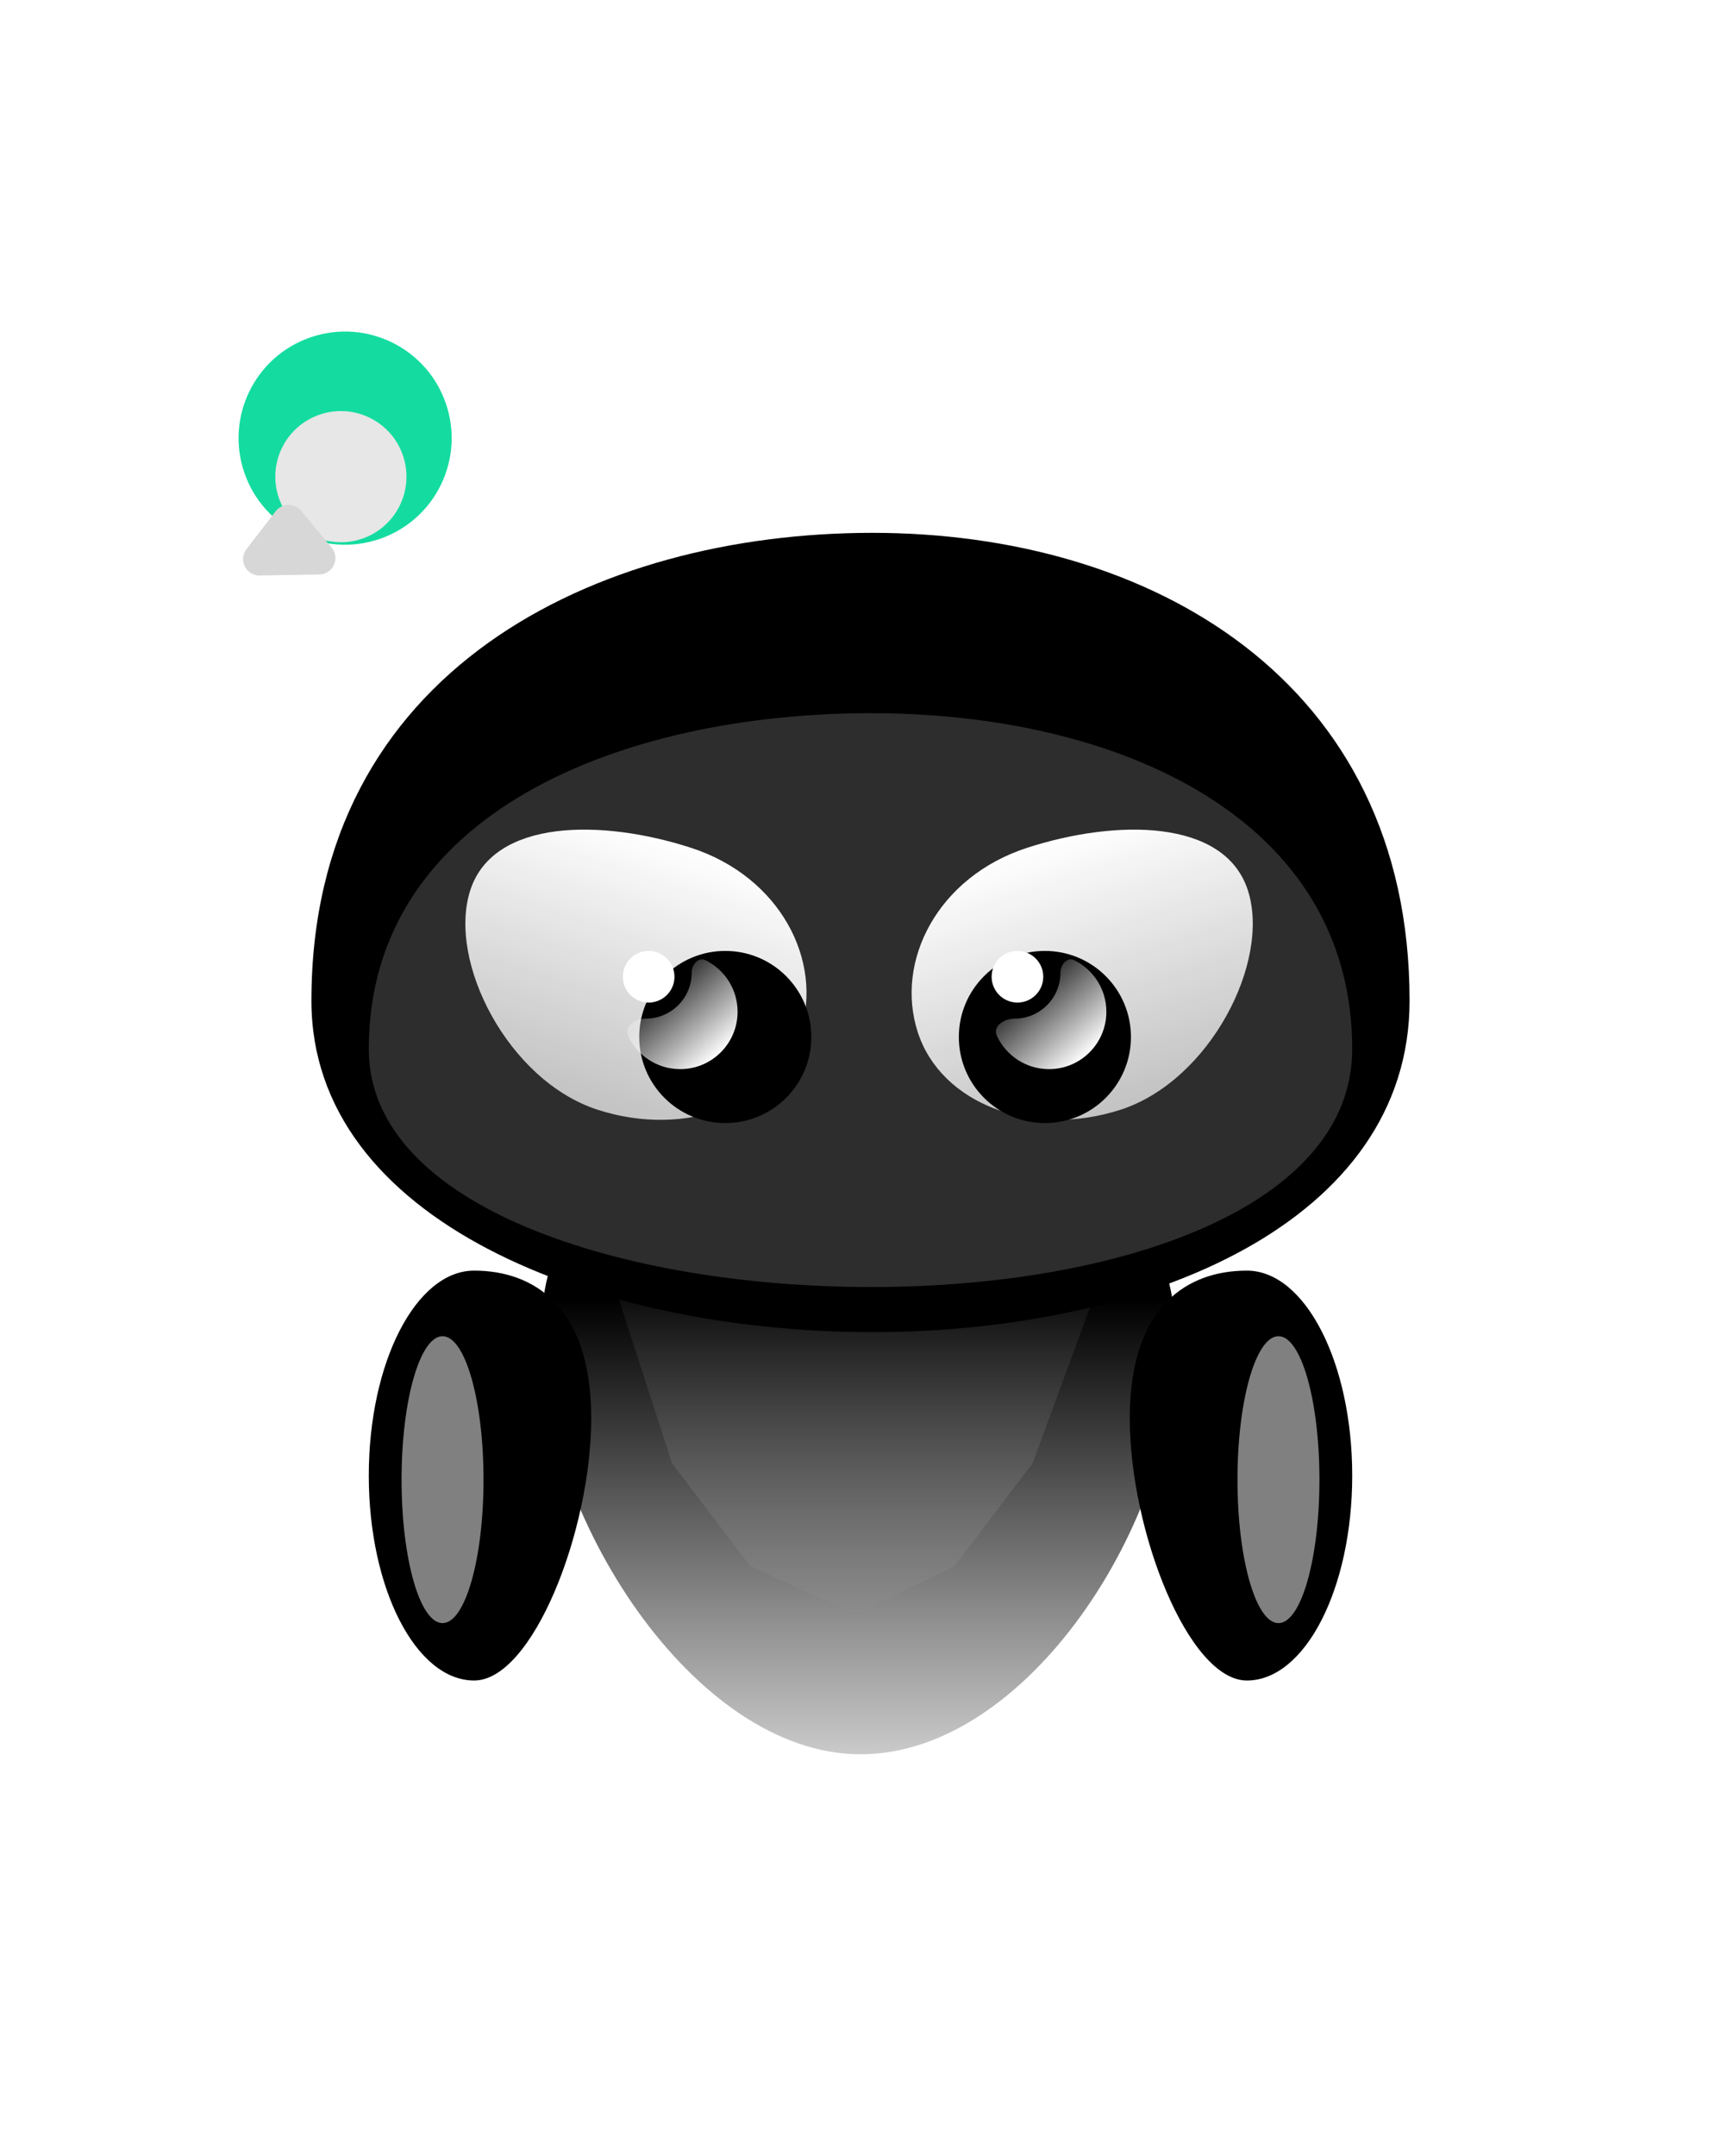 <svg width="210" height="263" viewBox="0 0 210 263" fill="none" xmlns="http://www.w3.org/2000/svg">
<g clip-path="url(#clip0_5_117)">
<g filter="url(#filter0_d_5_117)">
<circle cx="85.5" cy="125.5" r="3.5" fill="black"/>
</g>
<g filter="url(#filter1_d_5_117)">
<circle cx="129.5" cy="125.5" r="3.5" fill="black"/>
</g>
<path d="M143.5 164C143.5 185.539 125.435 214 105 214C84.566 214 66 184.539 66 163C66 141.461 84.566 136 105 136C125.435 136 143.5 142.461 143.5 164Z" fill="url(#paint0_linear_5_117)"/>
<g filter="url(#filter2_f_5_117)">
<path d="M104.5 197L91.5 191L82 178.5L74.622 155.75L134.378 155.75L126 178.5L116.5 191L104.5 197Z" fill="url(#paint1_linear_5_117)"/>
</g>
<g filter="url(#filter3_d_5_117)">
<path d="M172 118.071C172 144.956 140.242 158.5 106.457 158.5C72.671 158.5 38 144.956 38 118.071C38 77.786 72.671 61 106.457 61C140.242 61 172 78.905 172 118.071Z" fill="black"/>
</g>
<g filter="url(#filter4_df_5_117)">
<path d="M165 123.974C165 143.276 136.56 153 106.304 153C76.049 153 45 143.276 45 123.974C45 95.051 76.049 83 106.304 83C136.56 83 165 95.855 165 123.974Z" fill="#2D2D2D"/>
</g>
<path d="M165 180C165 193.807 159.244 205 152.143 205C145.042 205 137.857 186.807 137.857 173C137.857 159.193 145.042 155 152.143 155C159.244 155 165 166.193 165 180Z" fill="black"/>
<path d="M45 180C45 193.807 50.756 205 57.857 205C64.958 205 72.143 186.807 72.143 173C72.143 159.193 64.958 155 57.857 155C50.756 155 45 166.193 45 180Z" fill="black"/>
<g filter="url(#filter5_f_5_117)">
<ellipse cx="54" cy="180.5" rx="5" ry="17.5" fill="white" fill-opacity="0.5"/>
</g>
<g filter="url(#filter6_f_5_117)">
<ellipse cx="156" cy="180.5" rx="5" ry="17.5" fill="white" fill-opacity="0.5"/>
</g>
<path d="M152.261 108.587C155.099 117.32 147.601 131.842 136.759 135.364C125.918 138.887 114.829 134.662 111.992 125.929C109.154 117.196 114.474 106.949 125.315 103.427C136.156 99.904 149.424 99.853 152.261 108.587Z" fill="url(#paint2_linear_5_117)"/>
<g filter="url(#filter7_i_5_117)">
<circle cx="127.5" cy="122.5" r="10.5" fill="black"/>
</g>
<path d="M57.389 108.587C54.552 117.32 62.05 131.842 72.891 135.364C83.733 138.887 94.821 134.662 97.659 125.929C100.496 117.196 95.177 106.949 84.336 103.427C73.495 99.904 60.227 99.853 57.389 108.587Z" fill="url(#paint3_linear_5_117)"/>
<g filter="url(#filter8_i_5_117)">
<circle r="10.5" transform="matrix(-1 0 0 1 82.5 122.5)" fill="black"/>
</g>
<path fill-rule="evenodd" clip-rule="evenodd" d="M123.8 124.26C126.893 124.26 129.4 121.753 129.4 118.66V118.66C129.4 117.675 130.204 116.701 131.088 117.136C133.406 118.277 135 120.663 135 123.42C135 127.286 131.866 130.42 128 130.42C125.18 130.42 122.75 128.753 121.641 126.35C121.099 125.177 122.507 124.26 123.8 124.26V124.26Z" fill="url(#paint4_linear_5_117)"/>
<circle cx="124.15" cy="119.15" r="3.15" fill="white"/>
<path fill-rule="evenodd" clip-rule="evenodd" d="M78.8 124.26C81.893 124.26 84.4 121.753 84.4 118.66V118.66C84.4 117.675 85.204 116.701 86.088 117.136C88.406 118.277 90 120.663 90 123.42C90 127.286 86.866 130.42 83 130.42C80.18 130.42 77.75 128.753 76.641 126.35C76.099 125.177 77.507 124.26 78.8 124.26V124.26Z" fill="url(#paint5_linear_5_117)"/>
<circle cx="79.15" cy="119.15" r="3.15" fill="white"/>
<path d="M54.913 58.41C54.13 59.426 52.607 59.453 51.789 58.465L48.076 53.982C47.006 52.691 47.904 50.736 49.581 50.707L56.85 50.58C58.526 50.55 59.492 52.473 58.468 53.801L54.913 58.41Z" fill="url(#paint6_linear_5_117)"/>
<g filter="url(#filter9_i_5_117)">
<circle cx="44.112" cy="60.447" r="13" transform="rotate(-19 44.112 60.447)" fill="#14DCA0"/>
</g>
<g filter="url(#filter10_f_5_117)">
<circle cx="41.596" cy="58.147" r="8" transform="rotate(-19 41.596 58.147)" fill="#E7E7E7"/>
</g>
<path d="M33.631 62.375C34.414 61.359 35.937 61.333 36.755 62.32L40.468 66.803C41.538 68.094 40.639 70.049 38.963 70.079L31.694 70.206C30.018 70.235 29.052 68.312 30.076 66.985L33.631 62.375Z" fill="#D7D7D7"/>
</g>
<defs>
<filter id="filter0_d_5_117" x="73" y="117" width="25" height="25" filterUnits="userSpaceOnUse" color-interpolation-filters="sRGB">
<feFlood flood-opacity="0" result="BackgroundImageFix"/>
<feColorMatrix in="SourceAlpha" type="matrix" values="0 0 0 0 0 0 0 0 0 0 0 0 0 0 0 0 0 0 127 0" result="hardAlpha"/>
<feOffset dy="4"/>
<feGaussianBlur stdDeviation="4.5"/>
<feComposite in2="hardAlpha" operator="out"/>
<feColorMatrix type="matrix" values="0 0 0 0 0 0 0 0 0 0 0 0 0 0 0 0 0 0 0.25 0"/>
<feBlend mode="normal" in2="BackgroundImageFix" result="effect1_dropShadow_5_117"/>
<feBlend mode="normal" in="SourceGraphic" in2="effect1_dropShadow_5_117" result="shape"/>
</filter>
<filter id="filter1_d_5_117" x="117" y="117" width="25" height="25" filterUnits="userSpaceOnUse" color-interpolation-filters="sRGB">
<feFlood flood-opacity="0" result="BackgroundImageFix"/>
<feColorMatrix in="SourceAlpha" type="matrix" values="0 0 0 0 0 0 0 0 0 0 0 0 0 0 0 0 0 0 127 0" result="hardAlpha"/>
<feOffset dy="4"/>
<feGaussianBlur stdDeviation="4.5"/>
<feComposite in2="hardAlpha" operator="out"/>
<feColorMatrix type="matrix" values="0 0 0 0 0 0 0 0 0 0 0 0 0 0 0 0 0 0 0.25 0"/>
<feBlend mode="normal" in2="BackgroundImageFix" result="effect1_dropShadow_5_117"/>
<feBlend mode="normal" in="SourceGraphic" in2="effect1_dropShadow_5_117" result="shape"/>
</filter>
<filter id="filter2_f_5_117" x="60.622" y="141.75" width="87.756" height="69.25" filterUnits="userSpaceOnUse" color-interpolation-filters="sRGB">
<feFlood flood-opacity="0" result="BackgroundImageFix"/>
<feBlend mode="normal" in="SourceGraphic" in2="BackgroundImageFix" result="shape"/>
<feGaussianBlur stdDeviation="7" result="effect1_foregroundBlur_5_117"/>
</filter>
<filter id="filter3_d_5_117" x="0" y="27" width="210" height="173.5" filterUnits="userSpaceOnUse" color-interpolation-filters="sRGB">
<feFlood flood-opacity="0" result="BackgroundImageFix"/>
<feColorMatrix in="SourceAlpha" type="matrix" values="0 0 0 0 0 0 0 0 0 0 0 0 0 0 0 0 0 0 127 0" result="hardAlpha"/>
<feOffset dy="4"/>
<feGaussianBlur stdDeviation="19"/>
<feComposite in2="hardAlpha" operator="out"/>
<feColorMatrix type="matrix" values="0 0 0 0 0 0 0 0 0 0 0 0 0 0 0 0 0 0 0.25 0"/>
<feBlend mode="normal" in2="BackgroundImageFix" result="effect1_dropShadow_5_117"/>
<feBlend mode="normal" in="SourceGraphic" in2="effect1_dropShadow_5_117" result="shape"/>
</filter>
<filter id="filter4_df_5_117" x="26" y="64" width="158" height="108" filterUnits="userSpaceOnUse" color-interpolation-filters="sRGB">
<feFlood flood-opacity="0" result="BackgroundImageFix"/>
<feColorMatrix in="SourceAlpha" type="matrix" values="0 0 0 0 0 0 0 0 0 0 0 0 0 0 0 0 0 0 127 0" result="hardAlpha"/>
<feOffset dy="4"/>
<feGaussianBlur stdDeviation="2"/>
<feComposite in2="hardAlpha" operator="out"/>
<feColorMatrix type="matrix" values="0 0 0 0 0 0 0 0 0 0 0 0 0 0 0 0 0 0 0.25 0"/>
<feBlend mode="normal" in2="BackgroundImageFix" result="effect1_dropShadow_5_117"/>
<feBlend mode="normal" in="SourceGraphic" in2="effect1_dropShadow_5_117" result="shape"/>
<feGaussianBlur stdDeviation="9.5" result="effect2_foregroundBlur_5_117"/>
</filter>
<filter id="filter5_f_5_117" x="37" y="151" width="34" height="59" filterUnits="userSpaceOnUse" color-interpolation-filters="sRGB">
<feFlood flood-opacity="0" result="BackgroundImageFix"/>
<feBlend mode="normal" in="SourceGraphic" in2="BackgroundImageFix" result="shape"/>
<feGaussianBlur stdDeviation="6" result="effect1_foregroundBlur_5_117"/>
</filter>
<filter id="filter6_f_5_117" x="139" y="151" width="34" height="59" filterUnits="userSpaceOnUse" color-interpolation-filters="sRGB">
<feFlood flood-opacity="0" result="BackgroundImageFix"/>
<feBlend mode="normal" in="SourceGraphic" in2="BackgroundImageFix" result="shape"/>
<feGaussianBlur stdDeviation="6" result="effect1_foregroundBlur_5_117"/>
</filter>
<filter id="filter7_i_5_117" x="117" y="112" width="21" height="25" filterUnits="userSpaceOnUse" color-interpolation-filters="sRGB">
<feFlood flood-opacity="0" result="BackgroundImageFix"/>
<feBlend mode="normal" in="SourceGraphic" in2="BackgroundImageFix" result="shape"/>
<feColorMatrix in="SourceAlpha" type="matrix" values="0 0 0 0 0 0 0 0 0 0 0 0 0 0 0 0 0 0 127 0" result="hardAlpha"/>
<feOffset dy="4"/>
<feGaussianBlur stdDeviation="2"/>
<feComposite in2="hardAlpha" operator="arithmetic" k2="-1" k3="1"/>
<feColorMatrix type="matrix" values="0 0 0 0 1 0 0 0 0 1 0 0 0 0 1 0 0 0 0.25 0"/>
<feBlend mode="normal" in2="shape" result="effect1_innerShadow_5_117"/>
</filter>
<filter id="filter8_i_5_117" x="72" y="112" width="25" height="25" filterUnits="userSpaceOnUse" color-interpolation-filters="sRGB">
<feFlood flood-opacity="0" result="BackgroundImageFix"/>
<feBlend mode="normal" in="SourceGraphic" in2="BackgroundImageFix" result="shape"/>
<feColorMatrix in="SourceAlpha" type="matrix" values="0 0 0 0 0 0 0 0 0 0 0 0 0 0 0 0 0 0 127 0" result="hardAlpha"/>
<feOffset dx="6" dy="4"/>
<feGaussianBlur stdDeviation="2"/>
<feComposite in2="hardAlpha" operator="arithmetic" k2="-1" k3="1"/>
<feColorMatrix type="matrix" values="0 0 0 0 1 0 0 0 0 1 0 0 0 0 1 0 0 0 0.25 0"/>
<feBlend mode="normal" in2="shape" result="effect1_innerShadow_5_117"/>
</filter>
<filter id="filter9_i_5_117" x="29.108" y="43.443" width="28.007" height="30.007" filterUnits="userSpaceOnUse" color-interpolation-filters="sRGB">
<feFlood flood-opacity="0" result="BackgroundImageFix"/>
<feBlend mode="normal" in="SourceGraphic" in2="BackgroundImageFix" result="shape"/>
<feColorMatrix in="SourceAlpha" type="matrix" values="0 0 0 0 0 0 0 0 0 0 0 0 0 0 0 0 0 0 127 0" result="hardAlpha"/>
<feOffset dx="-2" dy="-7"/>
<feGaussianBlur stdDeviation="2"/>
<feComposite in2="hardAlpha" operator="arithmetic" k2="-1" k3="1"/>
<feColorMatrix type="matrix" values="0 0 0 0 0 0 0 0 0 0 0 0 0 0 0 0 0 0 0.5 0"/>
<feBlend mode="normal" in2="shape" result="effect1_innerShadow_5_117"/>
</filter>
<filter id="filter10_f_5_117" x="19.594" y="36.145" width="44.004" height="44.004" filterUnits="userSpaceOnUse" color-interpolation-filters="sRGB">
<feFlood flood-opacity="0" result="BackgroundImageFix"/>
<feBlend mode="normal" in="SourceGraphic" in2="BackgroundImageFix" result="shape"/>
<feGaussianBlur stdDeviation="7" result="effect1_foregroundBlur_5_117"/>
</filter>
<linearGradient id="paint0_linear_5_117" x1="105" y1="158.5" x2="105" y2="228.5" gradientUnits="userSpaceOnUse">
<stop/>
<stop offset="1" stop-opacity="0"/>
</linearGradient>
<linearGradient id="paint1_linear_5_117" x1="104.5" y1="155.457" x2="104.5" y2="197" gradientUnits="userSpaceOnUse">
<stop/>
<stop offset="1" stop-color="#C4C4C4" stop-opacity="0"/>
</linearGradient>
<linearGradient id="paint2_linear_5_117" x1="127.411" y1="102.746" x2="137.89" y2="134.997" gradientUnits="userSpaceOnUse">
<stop stop-color="white"/>
<stop offset="1" stop-color="#E8E8E8" stop-opacity="0.8"/>
</linearGradient>
<linearGradient id="paint3_linear_5_117" x1="82.24" y1="102.746" x2="71.76" y2="134.997" gradientUnits="userSpaceOnUse">
<stop stop-color="white"/>
<stop offset="1" stop-color="#E8E8E8" stop-opacity="0.8"/>
</linearGradient>
<linearGradient id="paint4_linear_5_117" x1="132.826" y1="128.64" x2="123.918" y2="118.645" gradientUnits="userSpaceOnUse">
<stop stop-color="white"/>
<stop offset="1" stop-color="white" stop-opacity="0"/>
</linearGradient>
<linearGradient id="paint5_linear_5_117" x1="87.826" y1="128.64" x2="78.918" y2="118.645" gradientUnits="userSpaceOnUse">
<stop stop-color="white"/>
<stop offset="1" stop-color="white" stop-opacity="0"/>
</linearGradient>
<linearGradient id="paint6_linear_5_117" x1="53.385" y1="60.392" x2="53.158" y2="47.394" gradientUnits="userSpaceOnUse">
<stop stop-color="white"/>
<stop offset="1" stop-color="white" stop-opacity="0.46"/>
</linearGradient>
<clipPath id="clip0_5_117">
<rect width="210" height="263" fill="white"/>
</clipPath>
</defs>
</svg>
